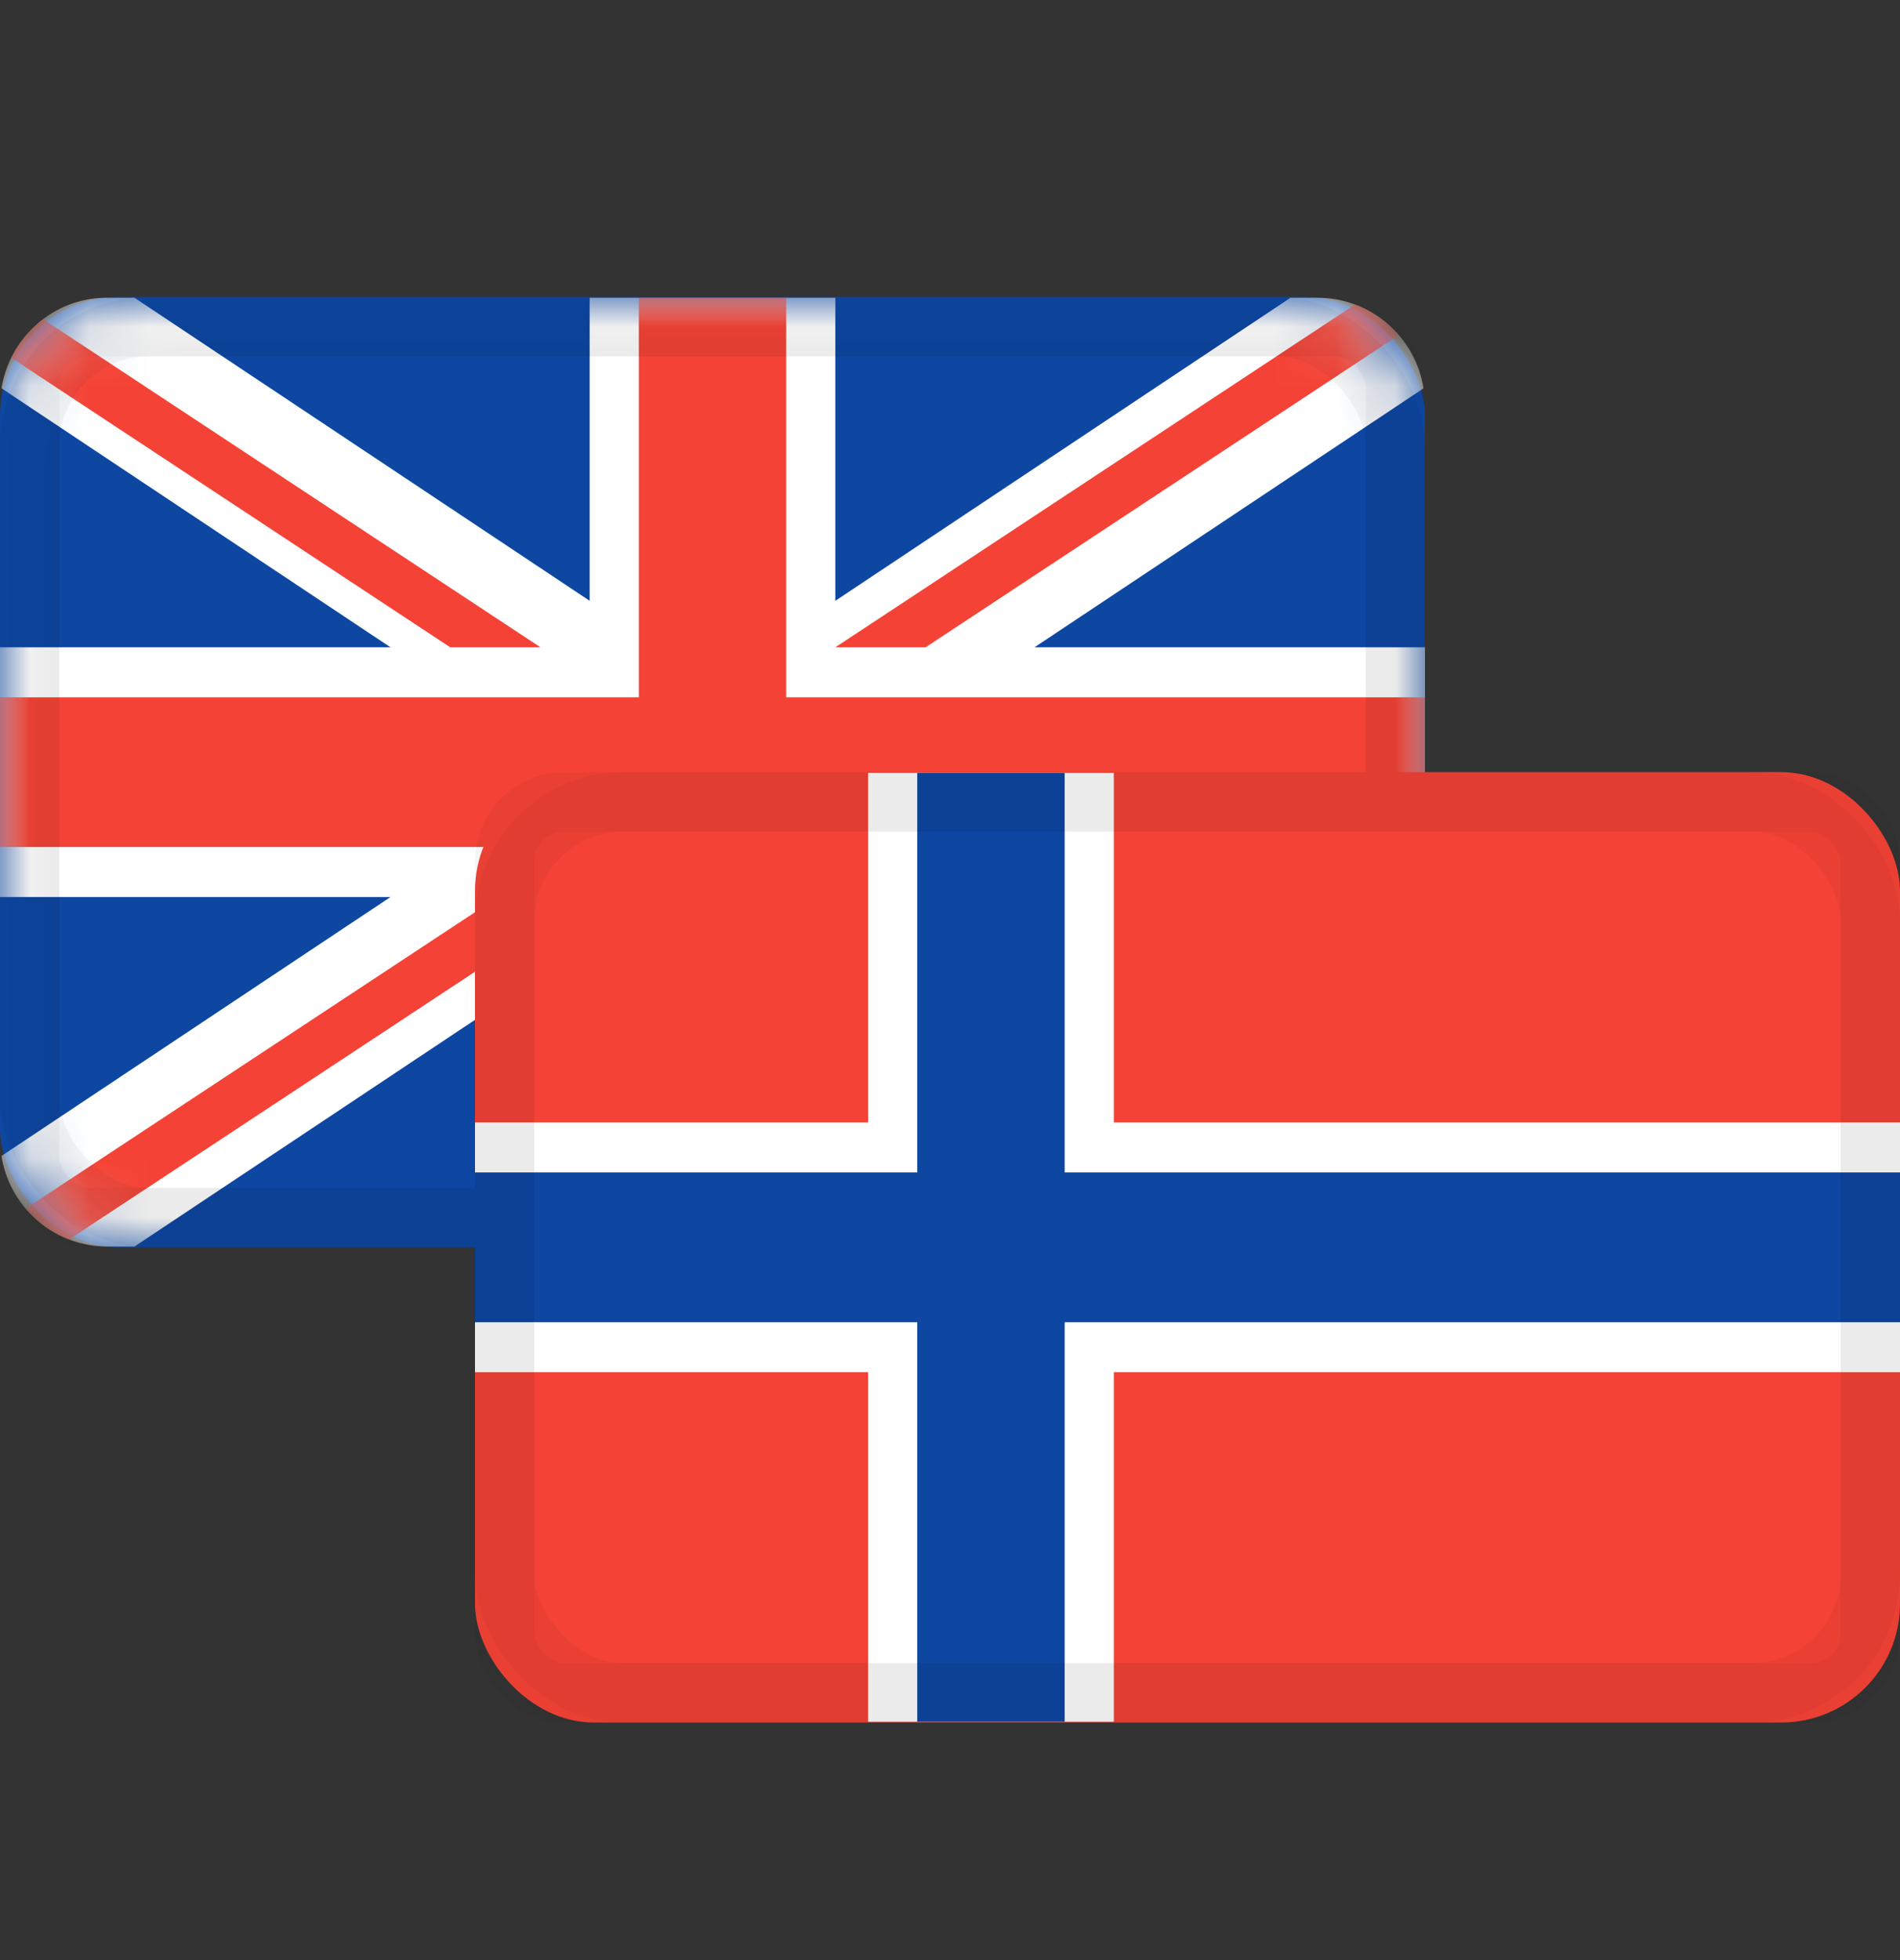 <svg xmlns="http://www.w3.org/2000/svg" xmlns:xlink="http://www.w3.org/1999/xlink" width="32" height="33"><rect width="100%" height="100%" fill="#333333" stroke="none"/><defs><rect id="a" width="24" height="16" x="0" y="0" rx="2"/></defs><g fill="none" fill-rule="evenodd" transform="translate(0 5)"><mask id="b" fill="#fff"><use xlink:href="#a"/></mask><use fill="#0D47A1" xlink:href="#a"/><path fill="#FFF" fill-rule="nonzero" d="M23.975 1.537A1.807 1.807 0 0022.203.013h-.468l-7.666 5.102V.013H9.931v5.102L2.265.013h-.468C.906.013.167.673.025 1.537l6.552 4.361H0v4.204h6.577l-6.552 4.36a1.807 1.807 0 001.772 1.525h.468l7.666-5.102v5.102h4.138v-5.102l7.666 5.102h.468c.891 0 1.63-.66 1.772-1.524l-6.552-4.361H24V5.898h-6.577l6.552-4.36z" mask="url(#b)"/><path fill="#F44336" fill-rule="nonzero" d="M13.241.013V6.74H24v2.52H13.241v6.726H10.76V9.26H0V6.74h10.759V.013h2.482zM9.908 10.102l-8.746 5.767a1.77 1.77 0 01-.606-.389l-.124-.132 7.956-5.246h1.52zm6.329 0l7.527 4.963c-.113.2-.262.378-.439.521l-.137.102-8.471-5.586h1.52zM.725.373l8.378 5.525h-1.52L.19 1.023C.316.766.5.543.725.373zM22.824.125c.286.107.539.287.735.517l-7.97 5.256h-1.52L22.824.125z" mask="url(#b)"/><rect width="23" height="15" x=".5" y=".5" stroke="#000" stroke-opacity=".04" mask="url(#b)" rx="1"/><rect width="23" height="15" x=".5" y=".5" stroke="#000" stroke-opacity=".04" rx="2"/><g fill-rule="nonzero" transform="translate(8 8)"><rect width="24" height="16" fill="#F44336" rx="2"/><path fill="#FFF" d="M24 5.898H10.759V.013H6.621v5.885H0v4.204h6.621v5.885h4.138v-5.885H24z"/><path fill="#0D47A1" d="M24 6.739H9.931V.013H7.448v6.726H0v2.522h7.448v6.726h2.483V9.261H24z"/><rect width="23" height="15" x=".5" y=".5" stroke="#000" stroke-opacity=".04" rx="1"/></g><rect width="23" height="15" x="8.5" y="8.5" stroke="#000" stroke-opacity=".04" rx="2"/></g></svg>
